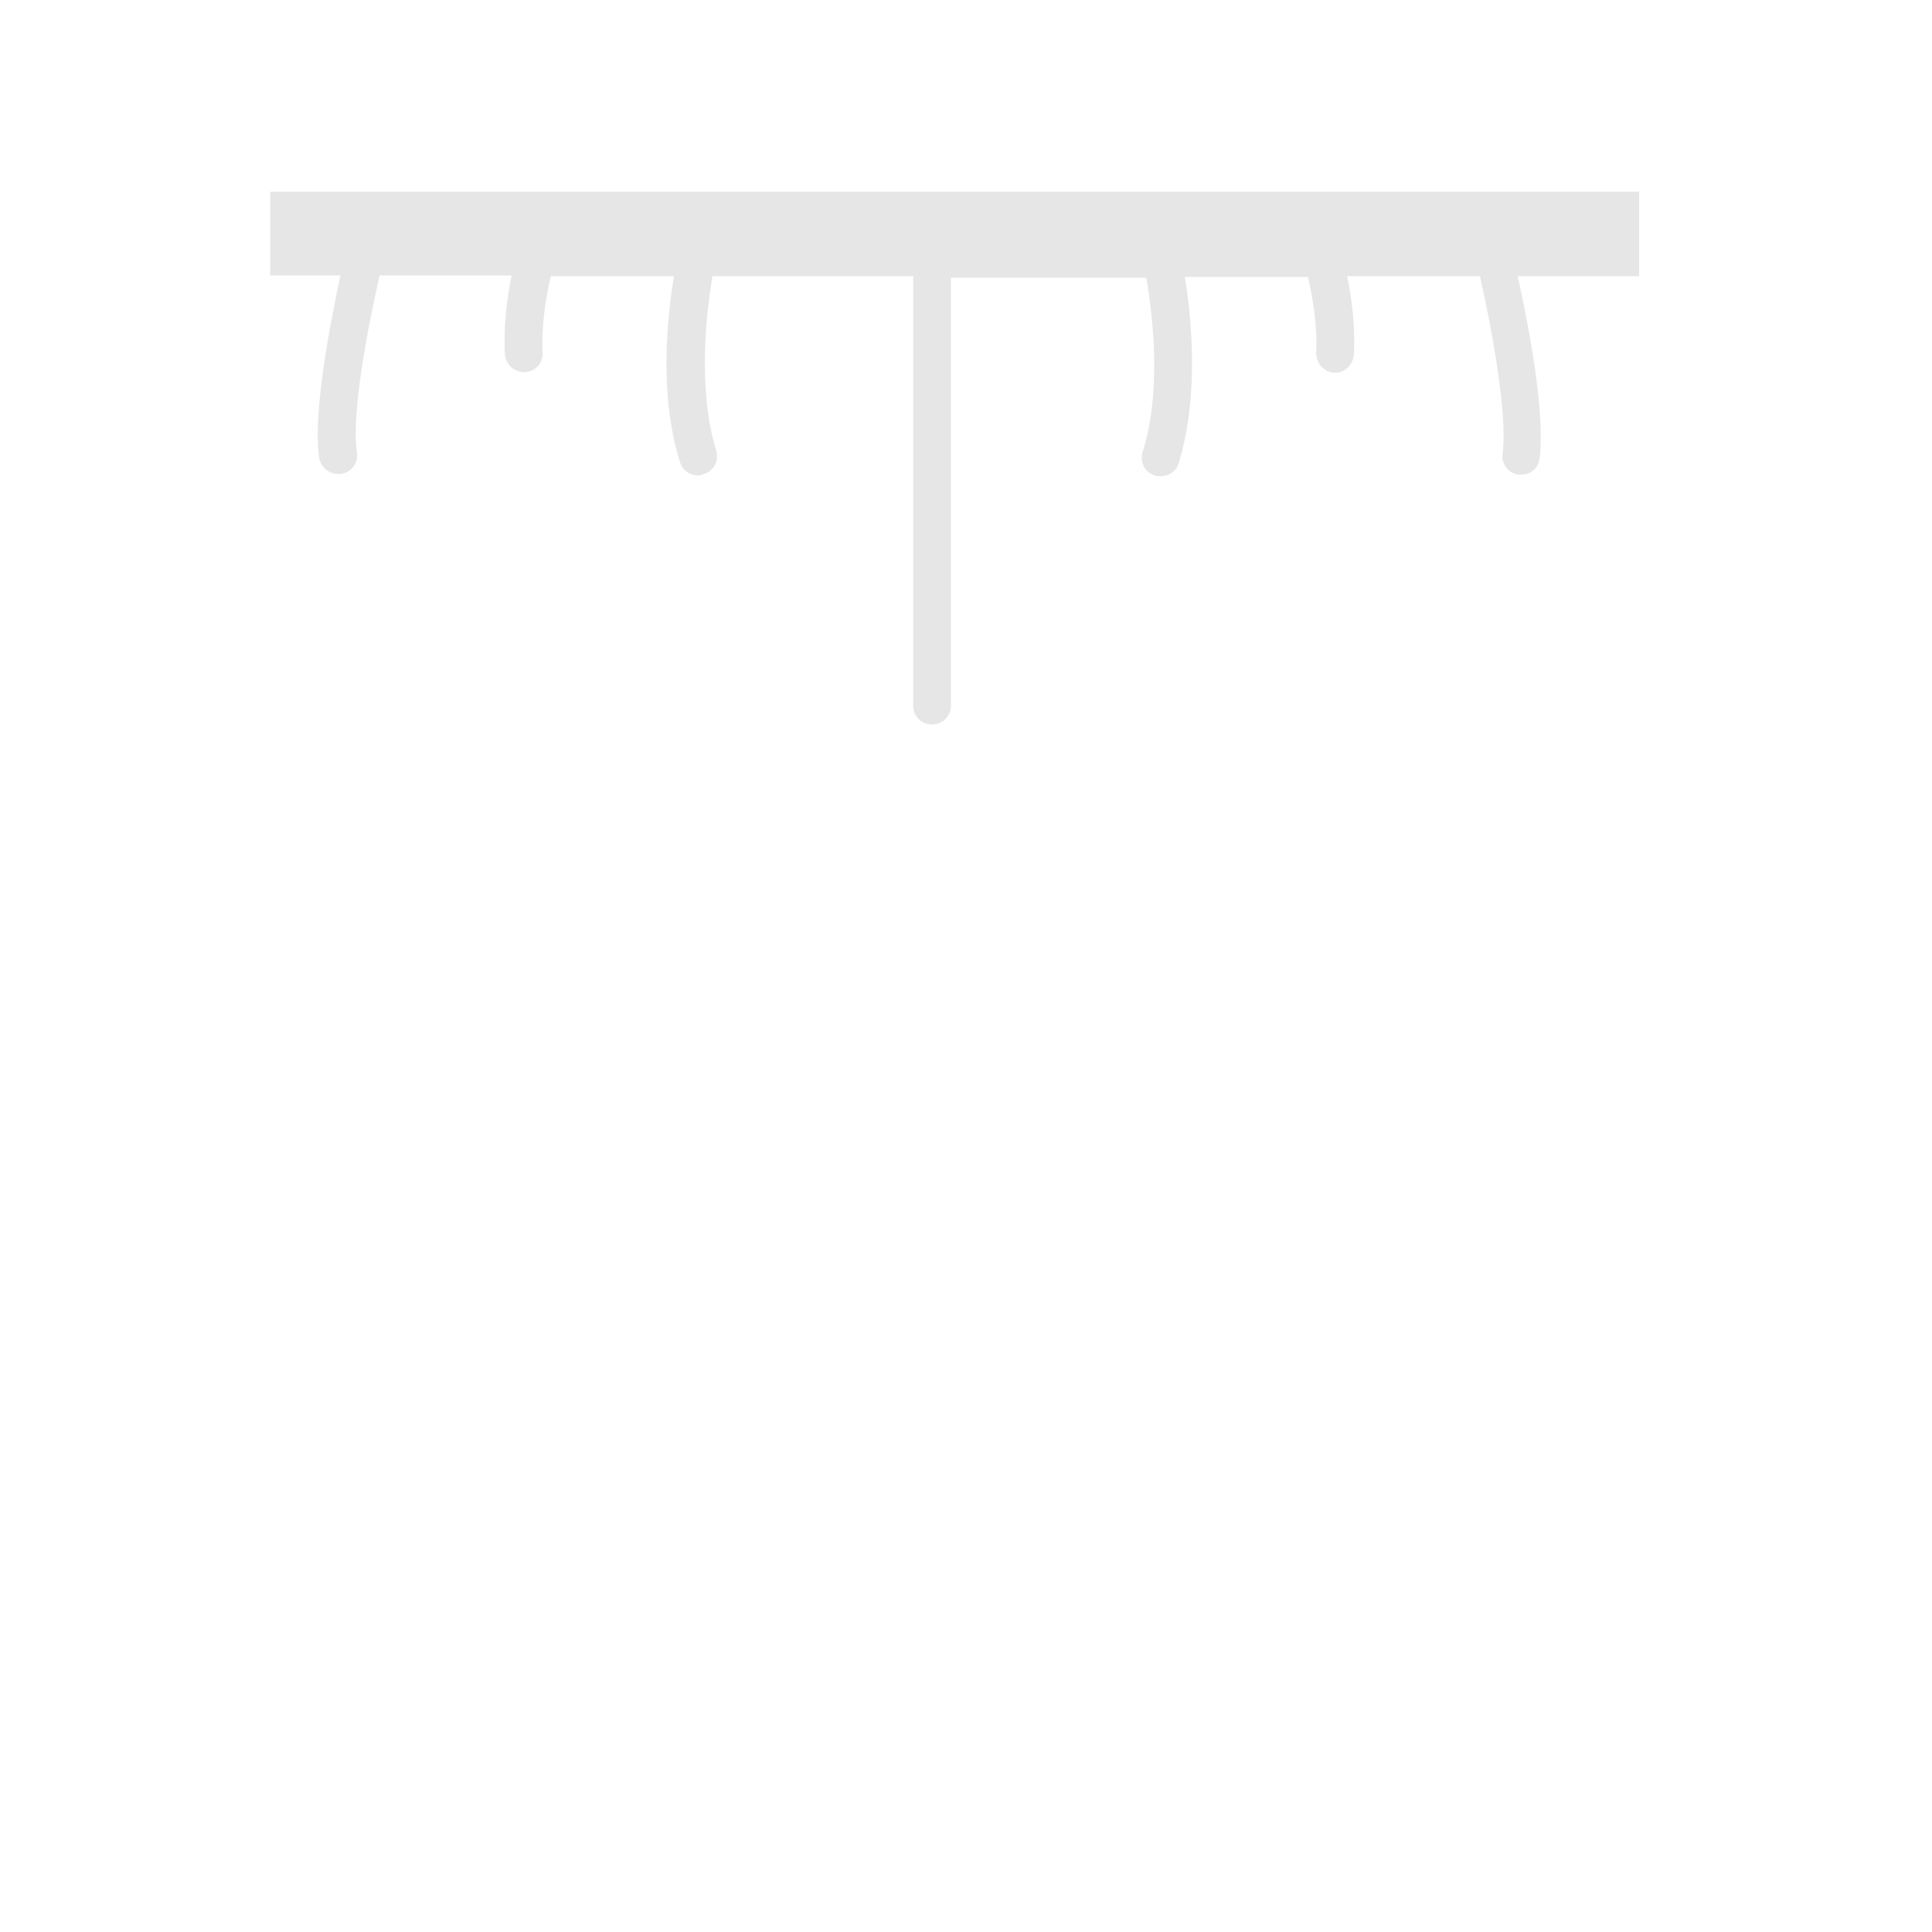 <?xml version="1.0" encoding="utf-8"?>
<!-- Generator: Adobe Illustrator 22.1.0, SVG Export Plug-In . SVG Version: 6.00 Build 0)  -->
<svg version="1.1" id="Layer_1" xmlns="http://www.w3.org/2000/svg" xmlns:xlink="http://www.w3.org/1999/xlink" x="0px" y="0px"
	 viewBox="0 0 256 256" style="enable-background:new 0 0 256 256;" xml:space="preserve">
<g style="opacity:0;">
	<path style="fill:#5CCBE5;" d="M240,196.7c-46.5,15.7-95.7,3.4-95.7,3.4L128,157.5l-12.3,42.6c-5.6,1.7-11.9,2.9-18.5,3.5l0,0
		c-14.6,1.4-30.7,0.5-44.8-1c-1.5-0.2-2.9-0.3-4.3-0.5c-18.3-2.2-32.1-5.4-32.1-5.4s1.1-86.5,3.9-105s15.9-55.2,15.9-55.2h181.4
		c0,0,12.1,30.5,17.7,55.2C240.5,116.4,240,196.7,240,196.7z"/>
	<path style="fill:#5CCBE5;" d="M217.2,36.6h-16.1c1.4,6.2,3.7,18.2,2.9,24.2c-0.2,1.3-1.2,2.1-2.5,2.1c-0.1,0-0.2,0-0.3,0
		c-1.4-0.2-2.3-1.5-2.1-2.8c0.7-5.2-1.5-16.9-3-23.5h-17.6c0.6,2.8,1.1,6.6,0.9,10.4c-0.1,1.3-1.2,2.4-2.5,2.4h-0.1
		c-1.4-0.1-2.4-1.3-2.4-2.6c0.2-3.7-0.5-7.6-1.1-10.1H157c0.9,5.5,1.9,15.8-0.8,24.6c-0.3,1.1-1.3,1.8-2.4,1.8c-0.3,0-0.5,0-0.8-0.1
		c-1.3-0.4-2-1.8-1.6-3.1c2.6-8.2,1.3-18.3,0.5-23.1H126v56.7c0,1.4-1.1,2.5-2.5,2.5s-2.5-1.1-2.5-2.5V36.6H94.4
		c-0.8,4.8-2,14.9,0.5,23.1c0.4,1.3-0.3,2.7-1.6,3.1C93,62.9,92.8,63,92.5,63c-1.1,0-2.1-0.7-2.4-1.8c-2.8-8.8-1.7-19.1-0.8-24.6H73
		c-0.6,2.5-1.3,6.4-1.1,10.1c0.1,1.4-1,2.6-2.4,2.6h-0.1c-1.3,0-2.4-1-2.5-2.4c-0.2-3.7,0.3-7.6,0.9-10.4H50.3
		c-1.5,6.6-3.8,18.3-3,23.5c0.2,1.4-0.8,2.6-2.1,2.8c-0.1,0-0.2,0-0.4,0c-1.2,0-2.3-0.9-2.5-2.1c-0.9-6,1.5-18,2.8-24.2h-9.3V25.4
		h181.4V36.6z"/>
</g>
<g>
	<path style="opacity:0.1;enable-background:new    ;" d="M217.2,36.6h-16.1c1.4,6.2,3.7,18.2,2.9,24.2c-0.2,1.3-1.2,2.1-2.5,2.1
		c-0.1,0-0.2,0-0.3,0c-1.4-0.2-2.3-1.5-2.1-2.8c0.7-5.2-1.5-16.9-3-23.5h-17.6c0.6,2.8,1.1,6.6,0.9,10.4c-0.1,1.3-1.2,2.4-2.5,2.4
		h-0.1c-1.4-0.1-2.4-1.3-2.4-2.6c0.2-3.7-0.5-7.6-1.1-10.1H157c0.9,5.5,1.9,15.8-0.8,24.6c-0.3,1.1-1.3,1.8-2.4,1.8
		c-0.3,0-0.5,0-0.8-0.1c-1.3-0.4-2-1.8-1.6-3.1c2.6-8.2,1.3-18.3,0.5-23.1H126v56.7c0,1.4-1.1,2.5-2.5,2.5s-2.5-1.1-2.5-2.5V36.6
		H94.4c-0.8,4.8-2,14.9,0.5,23.1c0.4,1.3-0.3,2.7-1.6,3.1C93,62.9,92.8,63,92.5,63c-1.1,0-2.1-0.7-2.4-1.8
		c-2.8-8.8-1.7-19.1-0.8-24.6H73c-0.6,2.5-1.3,6.4-1.1,10.1c0.1,1.4-1,2.6-2.4,2.6h-0.1c-1.3,0-2.4-1-2.5-2.4
		c-0.2-3.7,0.3-7.6,0.9-10.4H50.3c-1.5,6.6-3.8,18.3-3,23.5c0.2,1.4-0.8,2.6-2.1,2.8c-0.1,0-0.2,0-0.4,0c-1.2,0-2.3-0.9-2.5-2.1
		c-0.9-6,1.5-18,2.8-24.2h-9.3V25.4h181.4V36.6z"/>
</g>
</svg>
